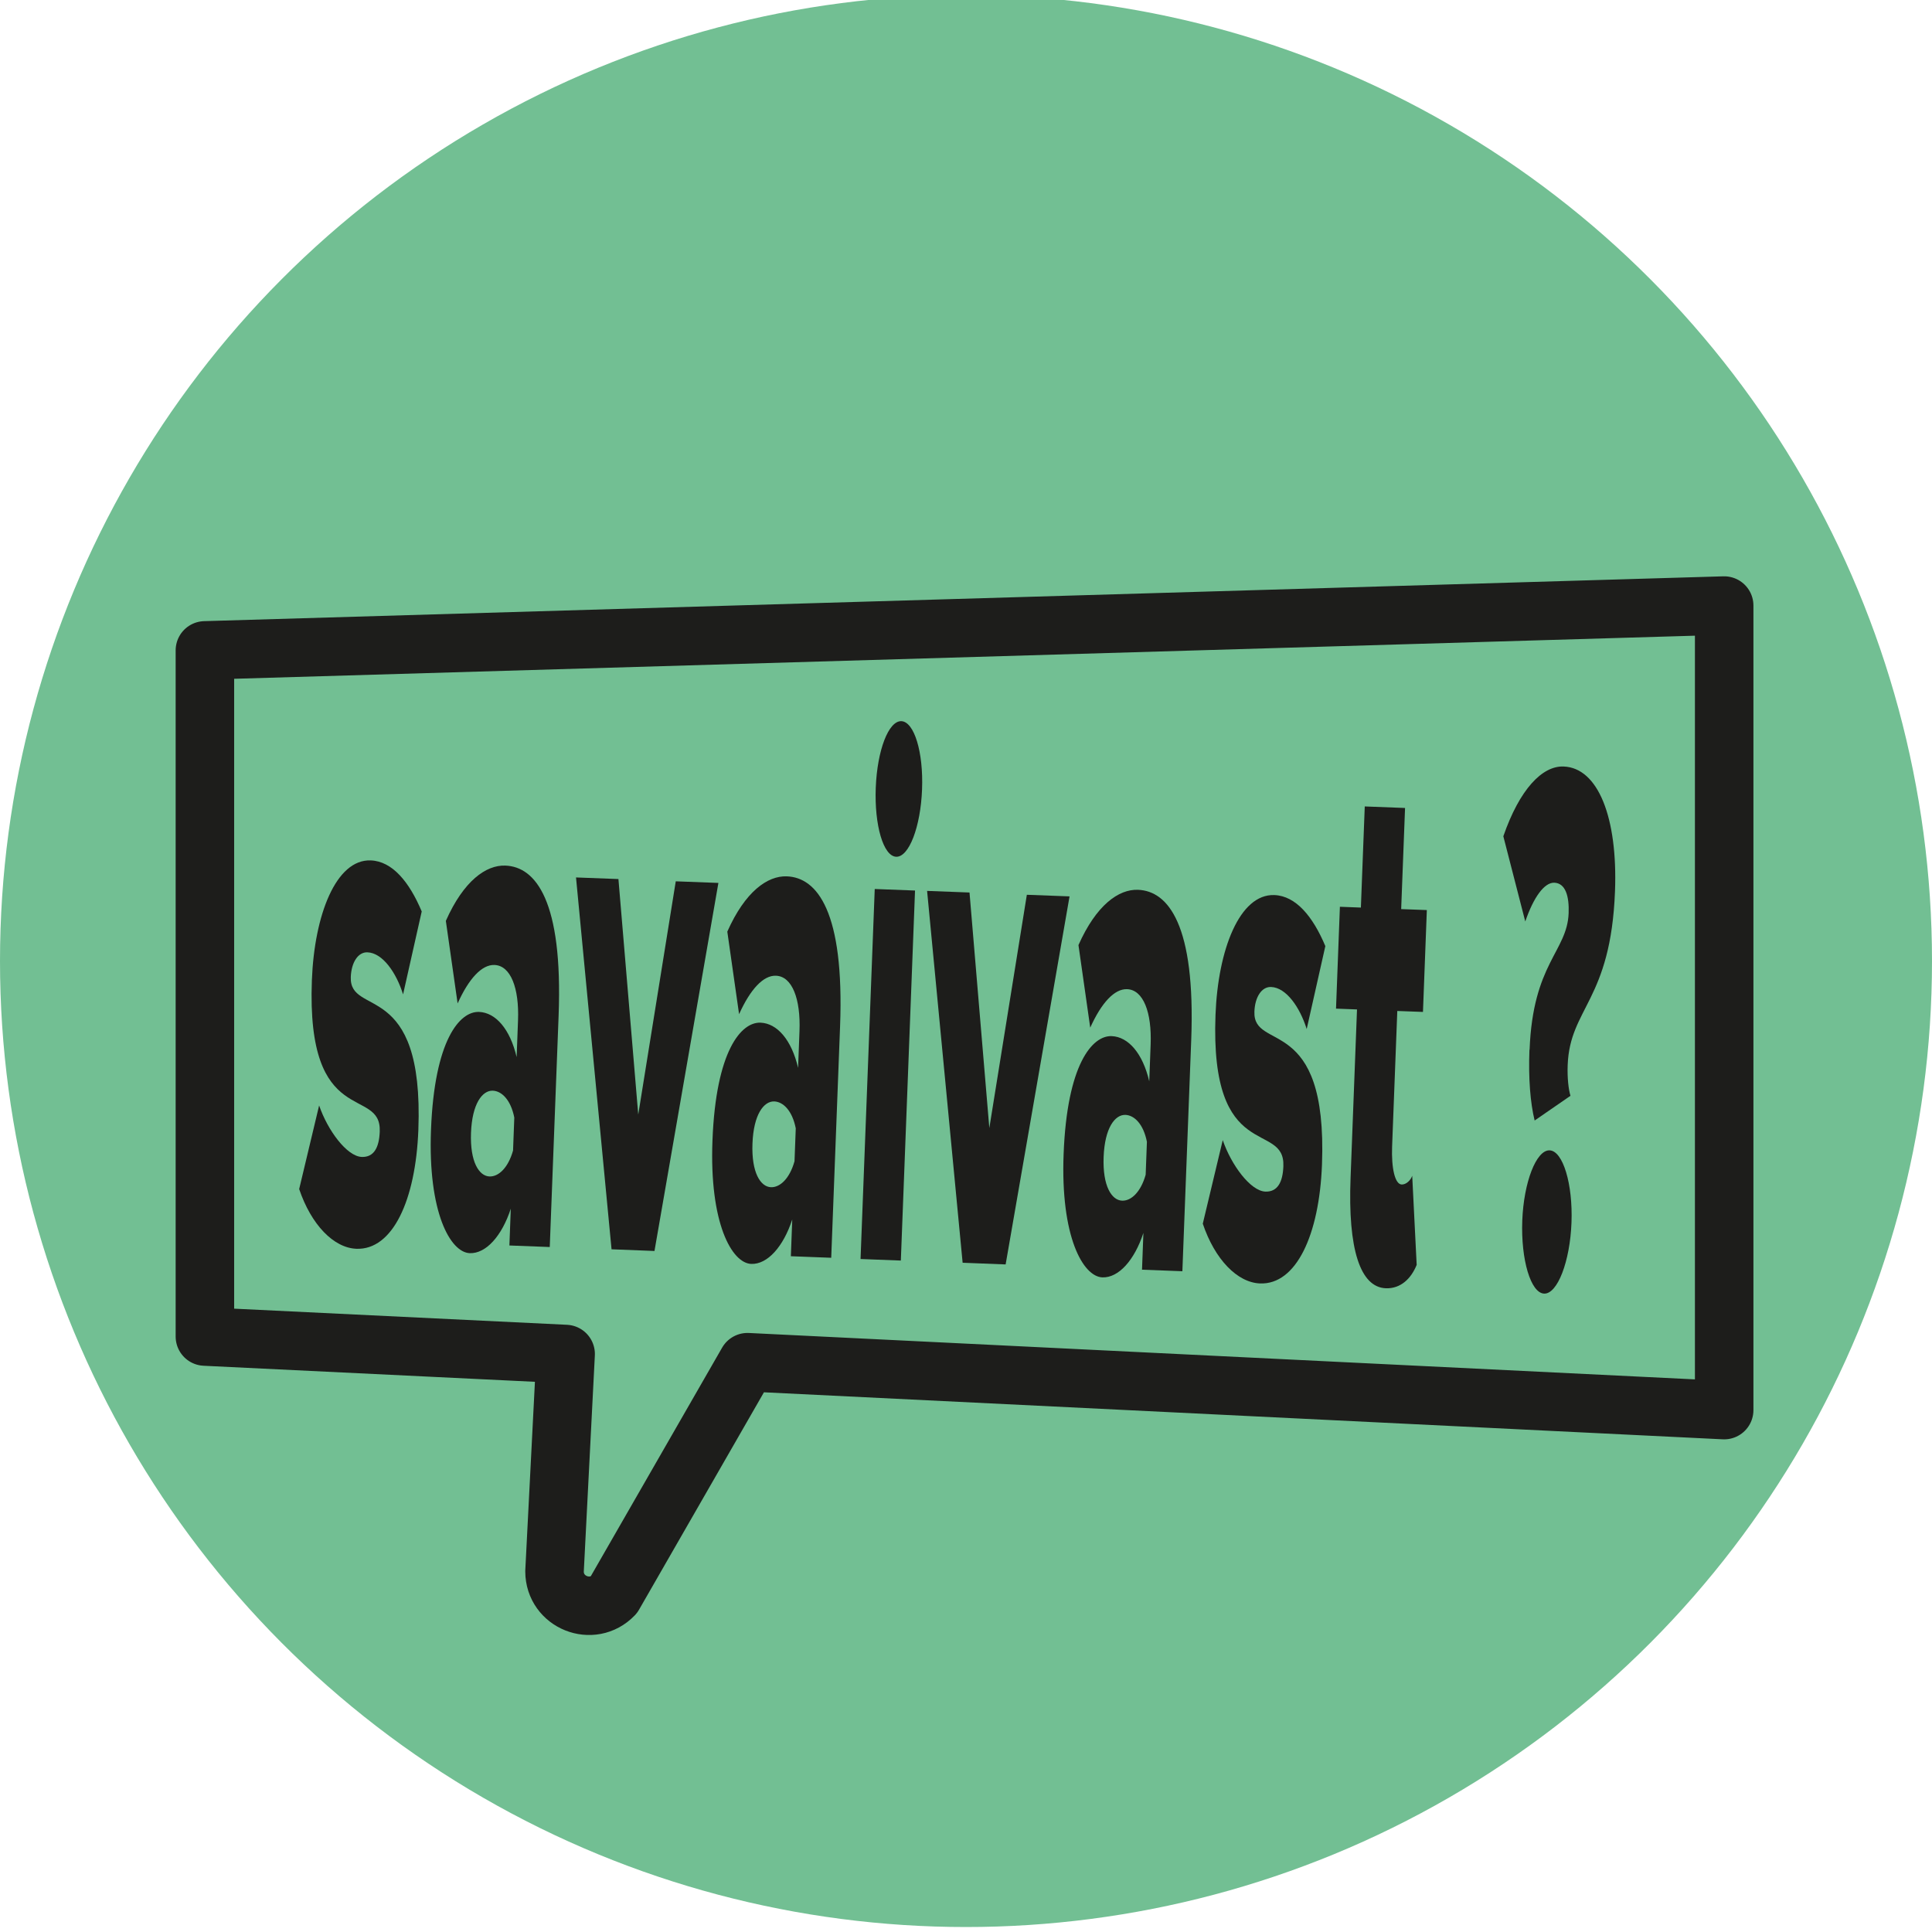 <?xml version="1.0" encoding="UTF-8"?><svg id="konzert" xmlns="http://www.w3.org/2000/svg" viewBox="0 0 264.2 264.2"><defs><style>.cls-1{fill:#72bf93;}.cls-2{fill:#1d1d1b;}.cls-3{fill:none;stroke:#1d1d1b;stroke-linecap:round;stroke-linejoin:round;stroke-width:8px;}</style></defs><circle class="cls-1" cx="132.1" cy="131.42" r="132.1"/><g><g><path class="cls-2" d="M40.91,162.61l2.73-11.44c1.16,3.4,3.79,6.96,5.83,7.04,1.65,.06,2.38-1.27,2.46-3.47,.24-6.29-10.07-.18-9.28-20.71,.34-8.9,3.29-16.55,8.05-16.37,2.94,.11,5.27,2.93,6.97,6.98l-2.55,11.34c-.93-2.97-2.79-5.67-4.87-5.75-1.29-.05-2.2,1.38-2.28,3.37-.21,5.55,10.03,.17,9.24,20.92-.37,9.64-3.53,16.44-8.47,16.25-3.11-.12-6.18-3.28-7.83-8.17Z"/><path class="cls-2" d="M69.66,170.32l.19-5.03c-1.22,3.73-3.39,6.16-5.61,6.08-2.65-.1-5.74-5.57-5.3-16.88,.47-12.26,3.92-16.21,6.57-16.11,2.29,.09,4.25,2.37,5.14,6.18l.19-5.03c.17-4.4-1-7.49-3.22-7.57-1.72-.07-3.51,1.86-5.04,5.26l-1.61-11.29c2.43-5.47,5.49-7.66,8.14-7.56,4.15,.16,7.88,4.81,7.28,20.53l-1.21,31.63-5.51-.21Zm.5-12.99l.17-4.5c-.48-2.43-1.72-3.63-2.94-3.68-1.43-.05-2.83,1.78-2.98,5.76-.15,3.98,1.1,5.92,2.53,5.97,1.22,.05,2.55-1.16,3.22-3.55Z"/><path class="cls-2" d="M83.63,170.85l-4.86-50.86,5.8,.22,2.71,32.21,5.13-31.9,5.83,.22-8.74,50.33-5.87-.23Z"/><path class="cls-2" d="M108.15,171.79l.19-5.03c-1.22,3.73-3.39,6.16-5.61,6.08-2.65-.1-5.74-5.57-5.3-16.88,.47-12.26,3.92-16.21,6.57-16.11,2.29,.09,4.25,2.37,5.14,6.18l.19-5.03c.17-4.4-1-7.49-3.22-7.57-1.72-.07-3.51,1.86-5.04,5.26l-1.61-11.29c2.43-5.47,5.49-7.66,8.14-7.56,4.15,.16,7.88,4.81,7.28,20.53l-1.21,31.63-5.51-.21Zm.5-12.99l.17-4.5c-.48-2.43-1.72-3.63-2.94-3.68-1.43-.05-2.83,1.78-2.98,5.76s1.1,5.92,2.53,5.97c1.22,.05,2.55-1.16,3.22-3.55Z"/><path class="cls-2" d="M117.68,172.16l1.94-50.59,5.51,.21-1.94,50.6-5.51-.21Zm2.08-64.44c.2-5.13,1.75-9.16,3.5-9.1,1.75,.07,3.03,4.21,2.83,9.34-.2,5.13-1.79,9.27-3.54,9.2-1.75-.07-2.99-4.31-2.79-9.44Z"/><path class="cls-2" d="M131.64,172.69l-4.86-50.86,5.8,.22,2.71,32.21,5.13-31.9,5.84,.22-8.74,50.33-5.87-.23Z"/><path class="cls-2" d="M156.17,173.63l.19-5.03c-1.22,3.73-3.39,6.16-5.61,6.08-2.65-.1-5.74-5.57-5.3-16.88,.47-12.26,3.92-16.21,6.57-16.11,2.29,.09,4.25,2.37,5.14,6.18l.19-5.03c.17-4.4-1-7.49-3.22-7.57-1.72-.07-3.51,1.86-5.04,5.26l-1.61-11.29c2.43-5.47,5.49-7.66,8.14-7.56,4.15,.16,7.88,4.81,7.28,20.53l-1.21,31.63-5.51-.21Zm.5-12.99l.17-4.5c-.48-2.43-1.72-3.63-2.94-3.68-1.43-.05-2.83,1.78-2.98,5.76-.15,3.98,1.1,5.92,2.53,5.97,1.22,.05,2.55-1.16,3.22-3.55Z"/><path class="cls-2" d="M164.48,167.34l2.73-11.43c1.16,3.4,3.79,6.96,5.83,7.04,1.65,.06,2.38-1.27,2.46-3.47,.24-6.29-10.07-.18-9.28-20.71,.34-8.9,3.29-16.55,8.05-16.37,2.94,.11,5.27,2.93,6.97,6.98l-2.55,11.34c-.93-2.97-2.79-5.67-4.87-5.75-1.29-.05-2.21,1.38-2.28,3.37-.21,5.55,10.03,.17,9.24,20.92-.37,9.64-3.53,16.44-8.47,16.25-3.11-.12-6.18-3.28-7.83-8.17Z"/><path class="cls-2" d="M184.69,161.09l.88-23.05-2.87-.11,.53-13.93,2.87,.11,.53-13.83,5.51,.21-.53,13.83,3.51,.13-.53,13.93-3.51-.13-.71,18.54c-.11,2.93,.38,5.16,1.31,5.19,.61,.02,1.24-.58,1.44-1.2l.61,12.19c-.75,1.86-2.17,3.27-4.21,3.2-3.51-.13-5.21-5.34-4.83-15.08Z"/><path class="cls-2" d="M209.17,143.56c.45-11.84,5.14-13.44,5.34-18.68,.09-2.3-.42-4.11-1.96-4.17-1.36-.05-2.84,1.99-3.97,5.3l-3-11.65c2.22-6.42,5.32-9.66,8.25-9.54,4.72,.18,7.4,7,7.02,17.05-.57,14.98-6.17,15.92-6.47,23.77-.07,1.78,.12,3.36,.38,4.21l-4.9,3.38c-.59-2.44-.86-5.7-.71-9.68Zm-1,23.36c.2-5.24,1.91-9.68,3.74-9.61,1.83,.07,3.19,4.63,2.99,9.87-.2,5.34-1.92,9.79-3.74,9.72-1.83-.07-3.19-4.63-2.99-9.98Z"/></g><path class="cls-3" d="M235.78,192.83l-133.56-6.55-18.3,31.85c-2.93,3.05-8.08,.99-8.09-3.24l1.52-29.73-49.33-2.39V88.94l207.76-6.13v110.02Z"/></g></svg>
